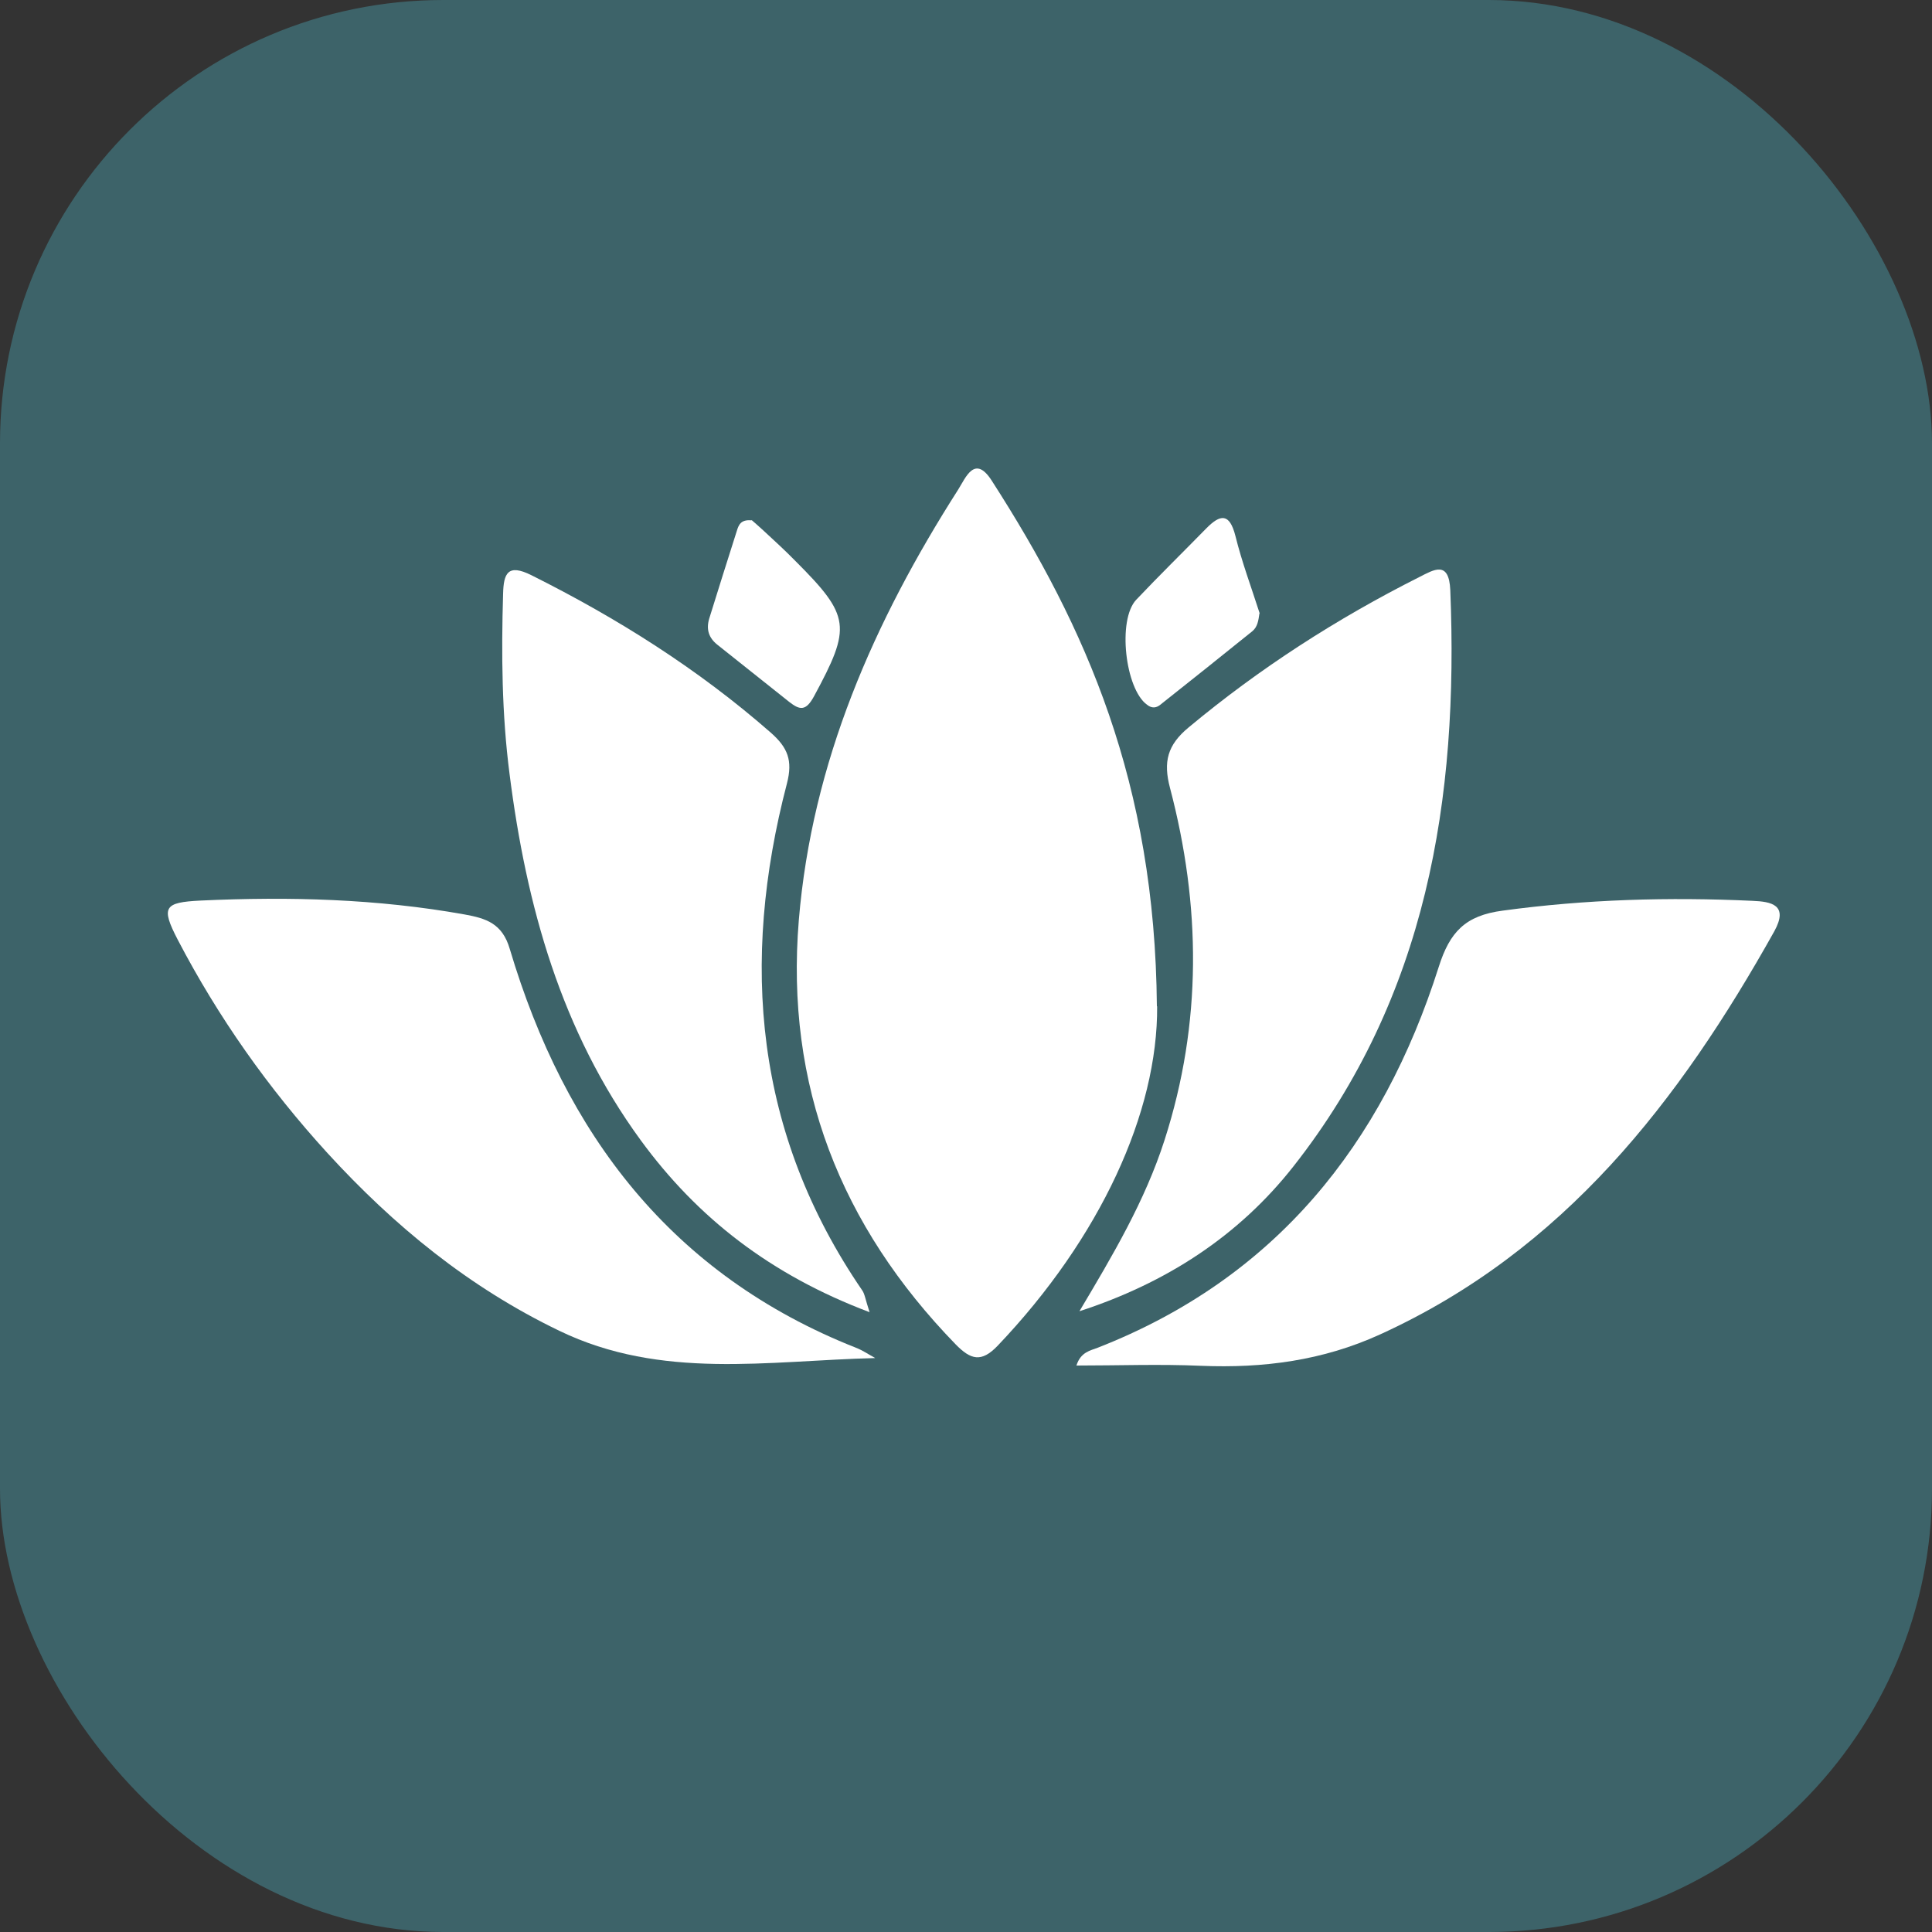 <?xml version="1.0" encoding="UTF-8"?>
<svg id="favicon" xmlns="http://www.w3.org/2000/svg" viewBox="0 0 75 75">
  <rect x="0" y="0" width="75" height="75" fill="#333333" stroke="none"/>
  <defs>
    <style>
      .cls-1 {
        fill: #fff;
      }

      .cls-2 {
        fill: #3d6369;
      }
    </style>
  </defs>
  <rect class="cls-2" width="75" height="75" rx="17.21" ry="17.21"/>
  <g id="rtdHW8">
    <g>
      <path class="cls-1" d="M44.92,39.06c.03,4.11-2.2,8.99-6.19,13.18-.64,.67-1.05,.54-1.63-.05-4.47-4.6-6.62-10.05-6.09-16.47,.51-6.14,2.92-11.6,6.19-16.72,.29-.46,.64-1.37,1.3-.34,3.66,5.69,6.34,11.73,6.41,20.41Z"/>
      <path class="cls-1" d="M33.97,52.72c-4.15,.1-8.29,.86-12.26-1.06-3.51-1.69-6.41-4.07-9-6.9-2.29-2.51-4.24-5.27-5.81-8.28-.66-1.27-.53-1.45,.88-1.52,3.44-.16,6.86-.07,10.26,.54,.82,.15,1.46,.34,1.75,1.34,2.14,7.18,6.28,12.65,13.44,15.48,.26,.1,.49,.26,.73,.39Z"/>
      <path class="cls-1" d="M41.91,50.89c1.28-2.15,2.54-4.27,3.3-6.64,1.46-4.54,1.41-9.1,.21-13.66-.27-1.02-.1-1.67,.72-2.35,2.76-2.3,5.76-4.23,8.96-5.84,.57-.29,1.15-.65,1.2,.51,.33,8.1-.91,15.79-6.09,22.37-2.13,2.71-4.95,4.53-8.3,5.62Z"/>
      <path class="cls-1" d="M33.76,50.94c-3.85-1.45-6.69-3.67-8.89-6.68-3.09-4.23-4.44-9.1-5.09-14.22-.3-2.32-.32-4.65-.25-6.99,.02-.79,.18-1.18,1.1-.72,3.34,1.67,6.47,3.64,9.29,6.11,.66,.58,.86,1.08,.63,1.97-1.82,6.96-1.25,13.59,2.92,19.68,.1,.14,.12,.34,.29,.86Z"/>
      <path class="cls-1" d="M41.79,53c.17-.52,.54-.57,.82-.68,6.9-2.7,11.05-7.89,13.24-14.78,.43-1.36,1.03-2,2.49-2.19,3.23-.44,6.45-.53,9.69-.38,.74,.03,1.41,.16,.85,1.18-3.69,6.6-8.17,12.4-15.3,15.65-2.23,1.02-4.54,1.32-6.96,1.22-1.59-.07-3.19-.01-4.84-.01Z"/>
      <path class="cls-1" d="M48.89,23.82c-.04,.27-.07,.51-.27,.68-1.19,.96-2.38,1.91-3.58,2.86-.15,.12-.32,.15-.51,0-.85-.61-1.16-3.3-.42-4.08,.89-.94,1.81-1.84,2.71-2.76,.55-.56,.91-.62,1.14,.29,.25,1.01,.62,2,.94,3Z"/>
      <path class="cls-1" d="M29.18,20.19c.1,.09,.28,.24,.45,.4,.42,.39,.84,.77,1.24,1.18,2.15,2.15,2.19,2.56,.73,5.26-.31,.57-.54,.55-.96,.22-.93-.74-1.86-1.48-2.79-2.22-.34-.27-.44-.6-.32-1.01,.35-1.13,.71-2.27,1.07-3.4,.07-.23,.15-.46,.57-.42Z"/>
    </g>
  </g>
</svg>